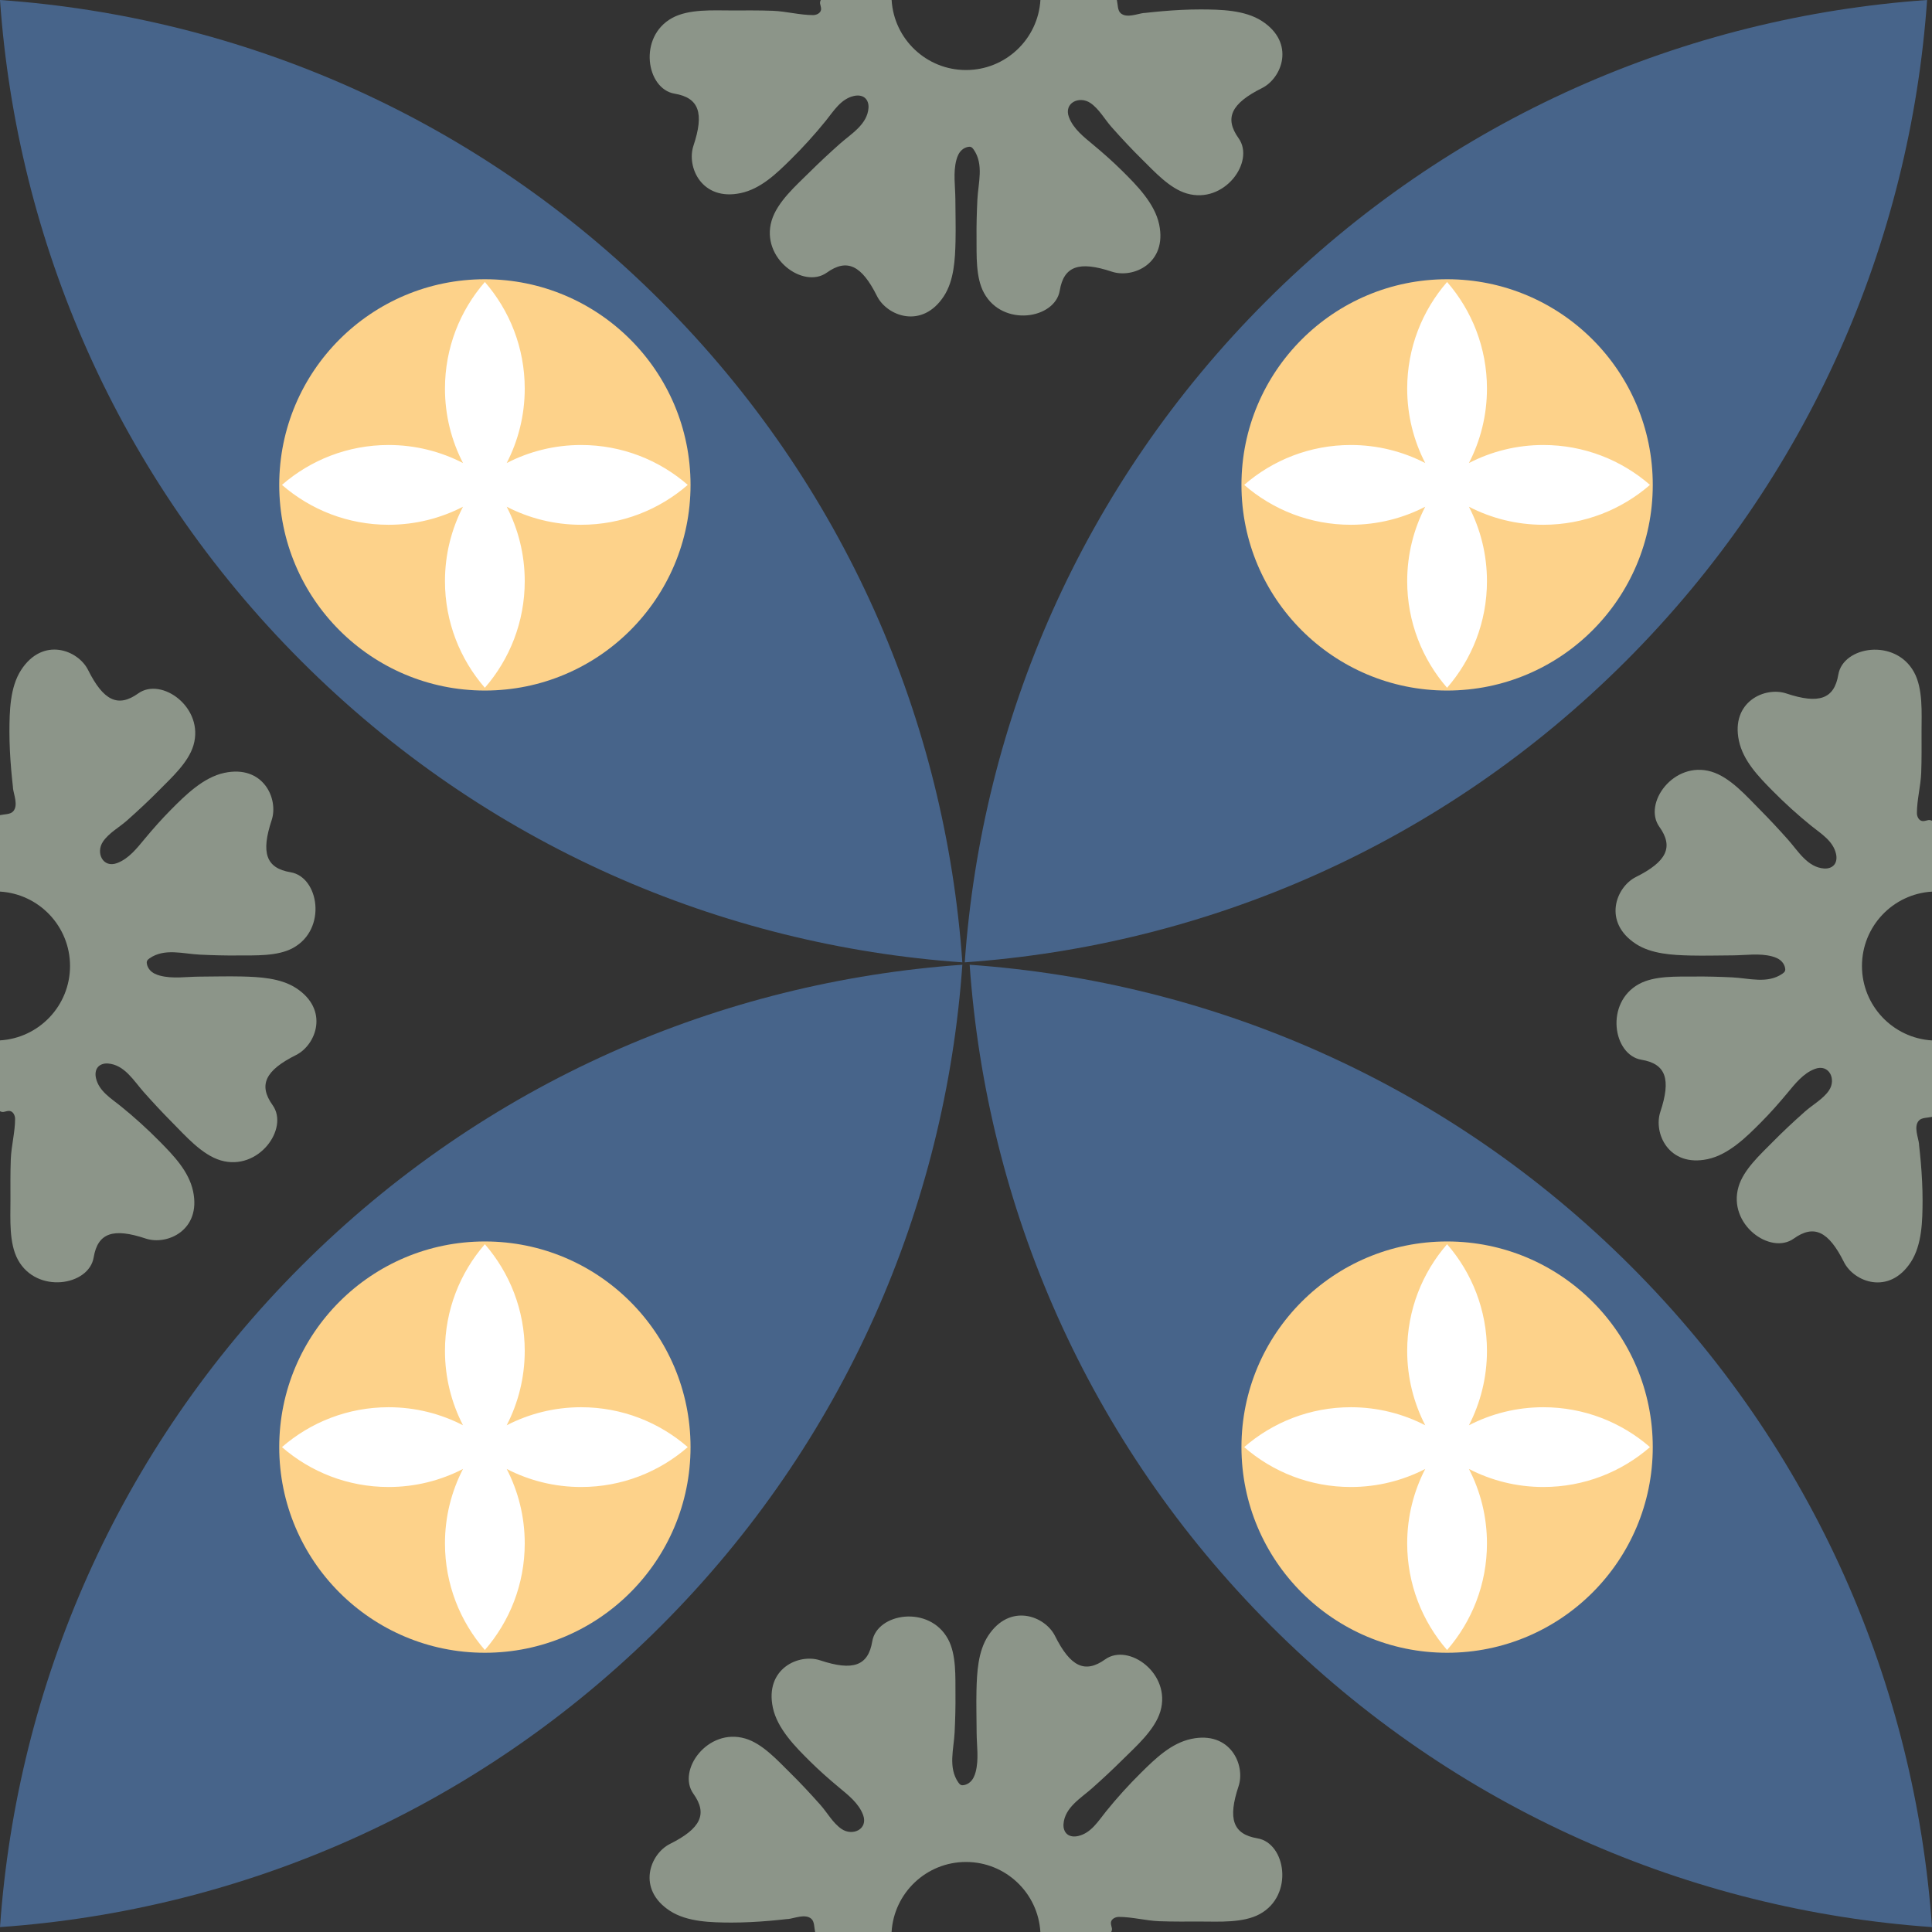 <?xml version="1.0" encoding="UTF-8"?>
<svg id="Layer_2" data-name="Layer 2" xmlns="http://www.w3.org/2000/svg" viewBox="0 0 512 512">
  <rect x="0" y="0" width="512" height="512" fill="#333333" stroke="none"/>
  <defs>
    <style>
      .cls-1 {
        fill: #8c9589;
      }

      .cls-1, .cls-2, .cls-3, .cls-4 {
        stroke-width: 0px;
      }

      .cls-2 {
        fill: #fdd28a;
      }

      .cls-3 {
        fill: #47648a;
      }

      .cls-4 {
        fill: #fff;
      }
    </style>
  </defs>
  <g id="Layer_1-2" data-name="Layer 1">
    <g>
      <path class="cls-3" d="M79.84,175.19c48.8,48.8,111.36,75.36,175.19,79.84-4.48-63.83-31.05-126.4-79.84-175.19C126.4,31.05,63.83,4.48,0,0c4.48,63.83,31.05,126.4,79.84,175.19Z"/>
      <path class="cls-3" d="M335.51,79.84c-48.8,48.8-75.36,111.36-79.84,175.19,63.83-4.48,126.4-31.05,175.19-79.84C479.66,126.4,506.22,63.83,510.7,0c-63.83,4.48-126.4,31.05-175.19,79.84Z"/>
      <path class="cls-3" d="M79.84,335.51C31.05,384.31,4.48,446.87,0,510.7c63.83-4.48,126.4-31.05,175.19-79.84s75.36-111.36,79.84-175.19c-63.83,4.48-126.4,31.05-175.19,79.84Z"/>
      <path class="cls-3" d="M336.81,430.86c48.8,48.8,111.36,75.36,175.19,79.84-4.48-63.83-31.05-126.4-79.84-175.19-48.8-48.8-111.36-75.36-175.19-79.84,4.48,63.83,31.05,126.4,79.84,175.19Z"/>
    </g>
    <g>
      <circle class="cls-2" cx="128.5" cy="128.5" r="54.5"/>
      <path class="cls-4" d="M182.26,128.5c-7.57-6.58-17.45-10.57-28.26-10.57-7.11,0-13.81,1.73-19.72,4.78,3.05-5.91,4.78-12.61,4.78-19.72,0-10.81-3.99-20.69-10.57-28.26-6.58,7.57-10.57,17.45-10.57,28.26,0,7.11,1.73,13.81,4.78,19.72-5.91-3.05-12.61-4.78-19.72-4.78-10.81,0-20.69,3.99-28.26,10.57,7.57,6.58,17.45,10.57,28.26,10.57,7.11,0,13.81-1.73,19.72-4.78-3.05,5.91-4.78,12.61-4.78,19.72,0,10.81,3.99,20.69,10.57,28.26,6.58-7.57,10.57-17.45,10.57-28.26,0-7.11-1.73-13.81-4.78-19.72,5.91,3.05,12.61,4.78,19.72,4.78,10.81,0,20.69-3.99,28.26-10.57Z"/>
    </g>
    <g>
      <circle class="cls-2" cx="383.5" cy="128.5" r="54.5"/>
      <path class="cls-4" d="M437.26,128.5c-7.57-6.58-17.45-10.57-28.26-10.57-7.11,0-13.81,1.73-19.72,4.78,3.05-5.91,4.78-12.61,4.78-19.72,0-10.81-3.99-20.69-10.57-28.26-6.58,7.57-10.57,17.45-10.57,28.26,0,7.11,1.73,13.81,4.78,19.72-5.91-3.05-12.61-4.78-19.72-4.78-10.81,0-20.69,3.99-28.26,10.57,7.57,6.58,17.45,10.57,28.26,10.57,7.11,0,13.81-1.73,19.72-4.78-3.05,5.91-4.78,12.61-4.78,19.72,0,10.81,3.99,20.69,10.57,28.26,6.58-7.57,10.57-17.45,10.57-28.26,0-7.11-1.73-13.81-4.78-19.72,5.91,3.05,12.61,4.78,19.72,4.78,10.81,0,20.69-3.99,28.26-10.57Z"/>
    </g>
    <g>
      <circle class="cls-2" cx="128.5" cy="383.5" r="54.5"/>
      <path class="cls-4" d="M182.26,383.5c-7.57-6.58-17.45-10.57-28.26-10.57-7.11,0-13.81,1.73-19.72,4.78,3.05-5.91,4.78-12.61,4.78-19.72,0-10.81-3.99-20.69-10.57-28.26-6.58,7.57-10.57,17.45-10.57,28.26,0,7.11,1.73,13.81,4.78,19.72-5.91-3.05-12.61-4.78-19.72-4.78-10.81,0-20.69,3.99-28.26,10.57,7.57,6.58,17.45,10.57,28.26,10.57,7.11,0,13.81-1.73,19.72-4.78-3.05,5.91-4.78,12.61-4.78,19.72,0,10.81,3.99,20.69,10.57,28.26,6.58-7.57,10.57-17.45,10.57-28.26,0-7.11-1.73-13.81-4.78-19.72,5.91,3.05,12.61,4.78,19.72,4.78,10.81,0,20.69-3.99,28.26-10.57Z"/>
    </g>
    <g>
      <circle class="cls-2" cx="383.5" cy="383.5" r="54.5"/>
      <path class="cls-4" d="M437.26,383.5c-7.57-6.58-17.45-10.57-28.26-10.57-7.11,0-13.81,1.73-19.72,4.78,3.05-5.91,4.78-12.61,4.78-19.72,0-10.81-3.99-20.69-10.57-28.26-6.58,7.57-10.57,17.45-10.57,28.26,0,7.11,1.73,13.81,4.78,19.72-5.91-3.05-12.61-4.78-19.72-4.78-10.81,0-20.69,3.99-28.26,10.57,7.57,6.58,17.45,10.57,28.26,10.57,7.11,0,13.81-1.73,19.72-4.78-3.05,5.91-4.78,12.61-4.78,19.72,0,10.81,3.99,20.69,10.57,28.26,6.58-7.57,10.57-17.45,10.57-28.26,0-7.11-1.73-13.81-4.78-19.72,5.91,3.05,12.61,4.78,19.72,4.78,10.81,0,20.69-3.99,28.26-10.57Z"/>
    </g>
    <path class="cls-1" d="M508.58,303.24c-.21-1.83-1.48-4.65-.08-6.25.74-.85,2.32-.74,3.5-1.01v-20.26c-10.35-.62-18.56-9.21-18.56-19.72s8.21-19.1,18.56-19.71v-18.77c-.3-.17-.65-.25-1.02-.18-.53.09-1.05.33-1.58.24-.9-.15-1.4-1.19-1.4-2.1,0-3.5,1-7.13,1.14-10.68.14-3.67.09-7.33.09-11,0-4.82.42-11.26-1.98-15.65-4.97-9.12-18.81-6.91-20.07.61-1.09,6.5-5.14,7.9-13.8,5.01-5.64-1.88-14.74,2.19-12.55,12.53,1.13,5.32,5.19,9.49,8.88,13.23,3.26,3.3,6.7,6.42,10.31,9.34,2.54,2.05,5.76,3.96,6.54,7.39.23.99.18,2.12-.47,2.91-.62.77-1.68,1.06-2.67.99-4.41-.3-6.89-4.62-9.52-7.58-2.41-2.71-4.87-5.36-7.42-7.93-3.54-3.56-7.97-8.7-12.98-10.17-9.96-2.93-18.18,8.43-13.75,14.63,3.83,5.36,1.96,9.22-6.21,13.3-5.32,2.66-8.87,11.97,0,17.74,4.12,2.68,9.74,2.96,14.49,3.07,3.73.09,7.45-.03,11.17-.04,3.42-.02,7.08-.63,10.43.27.98.26,1.96.69,2.64,1.46.39.44.67.99.79,1.56.06.27.08.56-.01.82-.12.32-.4.54-.68.74-3.98,2.76-8.87,1.19-13.3.98-3.37-.16-6.75-.26-10.13-.22-4.52.04-10.46-.27-14.58,1.98-9.11,4.97-6.9,18.81.63,20.07,6.5,1.08,7.9,5.13,5.02,13.8-1.88,5.64,2.19,14.74,12.54,12.54,5.56-1.18,10.35-5.93,14.2-9.82,2.41-2.43,4.68-5,6.87-7.63,2.07-2.48,4.22-5.29,7.35-6.46,3.76-1.4,5.71,2.73,3.75,5.67-1.54,2.3-4.33,3.8-6.38,5.62-2.96,2.63-5.87,5.33-8.65,8.16-3.19,3.24-7.63,7.24-8.96,11.77-2.93,9.96,8.43,18.18,14.63,13.75,5.36-3.83,9.22-1.96,13.3,6.21,2.66,5.32,11.97,8.87,17.74,0,2.98-4.59,3.08-11.02,3.1-16.3,0-3.39-.18-6.78-.47-10.16-.14-1.59-.3-3.17-.48-4.75Z"/>
    <path class="cls-1" d="M208.76,508.58c1.83-.21,4.65-1.48,6.25-.08.85.74.74,2.32,1.01,3.5h20.26c.62-10.35,9.21-18.56,19.72-18.56s19.1,8.21,19.71,18.56h18.77c.17-.3.25-.65.18-1.02-.09-.53-.33-1.05-.24-1.58.15-.9,1.19-1.4,2.1-1.4,3.5,0,7.13,1,10.68,1.14,3.67.14,7.33.09,11,.09,4.82,0,11.26.42,15.65-1.98,9.12-4.97,6.91-18.81-.61-20.07-6.5-1.09-7.9-5.14-5.01-13.8,1.88-5.64-2.19-14.74-12.53-12.55-5.32,1.13-9.49,5.19-13.23,8.88-3.3,3.26-6.42,6.7-9.34,10.31-2.05,2.54-3.96,5.76-7.39,6.54-.99.23-2.12.18-2.91-.47-.77-.62-1.06-1.68-.99-2.67.3-4.41,4.62-6.89,7.58-9.52,2.71-2.41,5.36-4.87,7.93-7.42,3.56-3.54,8.7-7.97,10.17-12.98,2.93-9.96-8.43-18.18-14.63-13.75-5.36,3.83-9.22,1.96-13.3-6.21-2.66-5.32-11.97-8.87-17.74,0-2.68,4.12-2.96,9.74-3.07,14.49-.09,3.73.03,7.45.04,11.17.02,3.42.63,7.08-.27,10.43-.26.98-.69,1.96-1.46,2.64-.44.39-.99.67-1.56.79-.27.06-.56.08-.82-.01-.32-.12-.54-.4-.74-.68-2.76-3.98-1.19-8.87-.98-13.3.16-3.37.26-6.75.22-10.13-.04-4.52.27-10.46-1.98-14.58-4.97-9.11-18.81-6.9-20.07.63-1.08,6.5-5.13,7.9-13.8,5.02-5.64-1.88-14.74,2.19-12.54,12.54,1.18,5.56,5.93,10.35,9.82,14.2,2.43,2.41,5,4.68,7.63,6.87,2.48,2.07,5.29,4.22,6.46,7.35,1.4,3.76-2.73,5.71-5.67,3.75-2.3-1.54-3.8-4.33-5.62-6.38-2.63-2.96-5.33-5.87-8.16-8.65-3.24-3.19-7.24-7.63-11.77-8.96-9.96-2.93-18.18,8.43-13.75,14.63,3.83,5.36,1.96,9.22-6.21,13.3-5.32,2.66-8.87,11.97,0,17.74,4.59,2.98,11.02,3.08,16.3,3.1,3.39,0,6.78-.18,10.16-.47,1.59-.14,3.17-.3,4.75-.48Z"/>
    <path class="cls-1" d="M303.24,3.42c-1.83.21-4.65,1.48-6.25.08-.85-.74-.74-2.32-1.01-3.5h-20.26c-.62,10.35-9.21,18.56-19.72,18.56-10.51,0-19.1-8.21-19.71-18.56h-18.77c-.17.3-.25.65-.18,1.02.09.53.33,1.05.24,1.58-.15.9-1.19,1.4-2.1,1.4-3.5,0-7.13-1-10.68-1.14-3.67-.14-7.33-.09-11-.09-4.82,0-11.26-.42-15.65,1.98-9.12,4.97-6.91,18.81.61,20.07,6.5,1.09,7.9,5.14,5.01,13.8-1.88,5.64,2.19,14.74,12.53,12.55,5.32-1.13,9.49-5.19,13.23-8.88,3.3-3.26,6.42-6.7,9.34-10.31,2.05-2.54,3.96-5.76,7.39-6.54.99-.23,2.12-.18,2.91.47.77.62,1.06,1.68.99,2.67-.3,4.41-4.62,6.89-7.58,9.52-2.71,2.41-5.36,4.87-7.93,7.42-3.56,3.54-8.7,7.97-10.17,12.98-2.93,9.96,8.43,18.18,14.63,13.75,5.36-3.83,9.22-1.96,13.3,6.21,2.66,5.32,11.97,8.87,17.74,0,2.68-4.12,2.96-9.74,3.07-14.49.09-3.73-.03-7.45-.04-11.17-.02-3.42-.63-7.08.27-10.43.26-.98.69-1.96,1.46-2.64.44-.39.99-.67,1.56-.79.27-.06.56-.08.82.01.32.12.54.4.74.68,2.76,3.98,1.19,8.87.98,13.3-.16,3.37-.26,6.75-.22,10.13.04,4.52-.27,10.46,1.98,14.58,4.97,9.11,18.81,6.9,20.07-.63,1.08-6.5,5.13-7.9,13.8-5.02,5.64,1.88,14.74-2.19,12.54-12.54-1.18-5.56-5.93-10.35-9.82-14.2-2.43-2.41-5-4.68-7.63-6.87-2.48-2.07-5.29-4.22-6.46-7.35-1.4-3.76,2.73-5.71,5.67-3.75,2.3,1.54,3.8,4.33,5.62,6.38,2.63,2.96,5.33,5.87,8.16,8.65,3.24,3.19,7.24,7.63,11.77,8.96,9.96,2.93,18.18-8.43,13.75-14.63-3.83-5.36-1.96-9.22,6.21-13.3,5.32-2.66,8.87-11.97,0-17.74-4.59-2.98-11.02-3.08-16.3-3.1-3.39,0-6.78.18-10.16.47-1.59.14-3.17.3-4.75.48Z"/>
    <path class="cls-1" d="M3.42,208.76c.21,1.83,1.48,4.65.08,6.25-.74.85-2.32.74-3.5,1.01v20.26c10.35.62,18.56,9.21,18.56,19.72S10.35,275.1,0,275.71v18.77c.3.17.65.25,1.02.18.53-.09,1.05-.33,1.58-.24.9.15,1.4,1.19,1.4,2.1,0,3.5-1,7.13-1.14,10.68-.14,3.67-.09,7.33-.09,11,0,4.82-.42,11.26,1.98,15.65,4.97,9.12,18.81,6.91,20.07-.61,1.09-6.5,5.14-7.9,13.8-5.01,5.64,1.88,14.74-2.19,12.55-12.53-1.13-5.32-5.19-9.49-8.88-13.23-3.26-3.3-6.7-6.42-10.31-9.34-2.54-2.05-5.76-3.96-6.54-7.39-.23-.99-.18-2.12.47-2.91.62-.77,1.68-1.06,2.67-.99,4.41.3,6.89,4.62,9.52,7.58,2.41,2.71,4.87,5.36,7.42,7.93,3.54,3.56,7.97,8.7,12.98,10.17,9.96,2.93,18.18-8.43,13.75-14.63-3.83-5.36-1.96-9.22,6.21-13.3,5.32-2.66,8.87-11.97,0-17.74-4.12-2.68-9.74-2.96-14.49-3.07-3.73-.09-7.45.03-11.17.04-3.42.02-7.08.63-10.43-.27-.98-.26-1.96-.69-2.64-1.46-.39-.44-.67-.99-.79-1.56-.06-.27-.08-.56.01-.82.12-.32.4-.54.68-.74,3.98-2.76,8.87-1.19,13.3-.98,3.37.16,6.75.26,10.13.22,4.52-.04,10.46.27,14.58-1.98,9.11-4.97,6.9-18.81-.63-20.07-6.5-1.08-7.9-5.13-5.02-13.8,1.88-5.64-2.19-14.74-12.54-12.54-5.56,1.18-10.35,5.93-14.2,9.82-2.41,2.43-4.68,5-6.87,7.63-2.07,2.48-4.22,5.29-7.35,6.46-3.76,1.4-5.71-2.73-3.75-5.67,1.54-2.3,4.33-3.8,6.38-5.62,2.96-2.63,5.87-5.33,8.65-8.16,3.19-3.24,7.63-7.24,8.96-11.77,2.93-9.96-8.43-18.18-14.63-13.75-5.36,3.83-9.22,1.96-13.3-6.21-2.66-5.32-11.97-8.87-17.74,0-2.98,4.59-3.08,11.02-3.1,16.3,0,3.39.18,6.78.47,10.16.14,1.59.3,3.17.48,4.75Z"/>
  </g>
</svg>